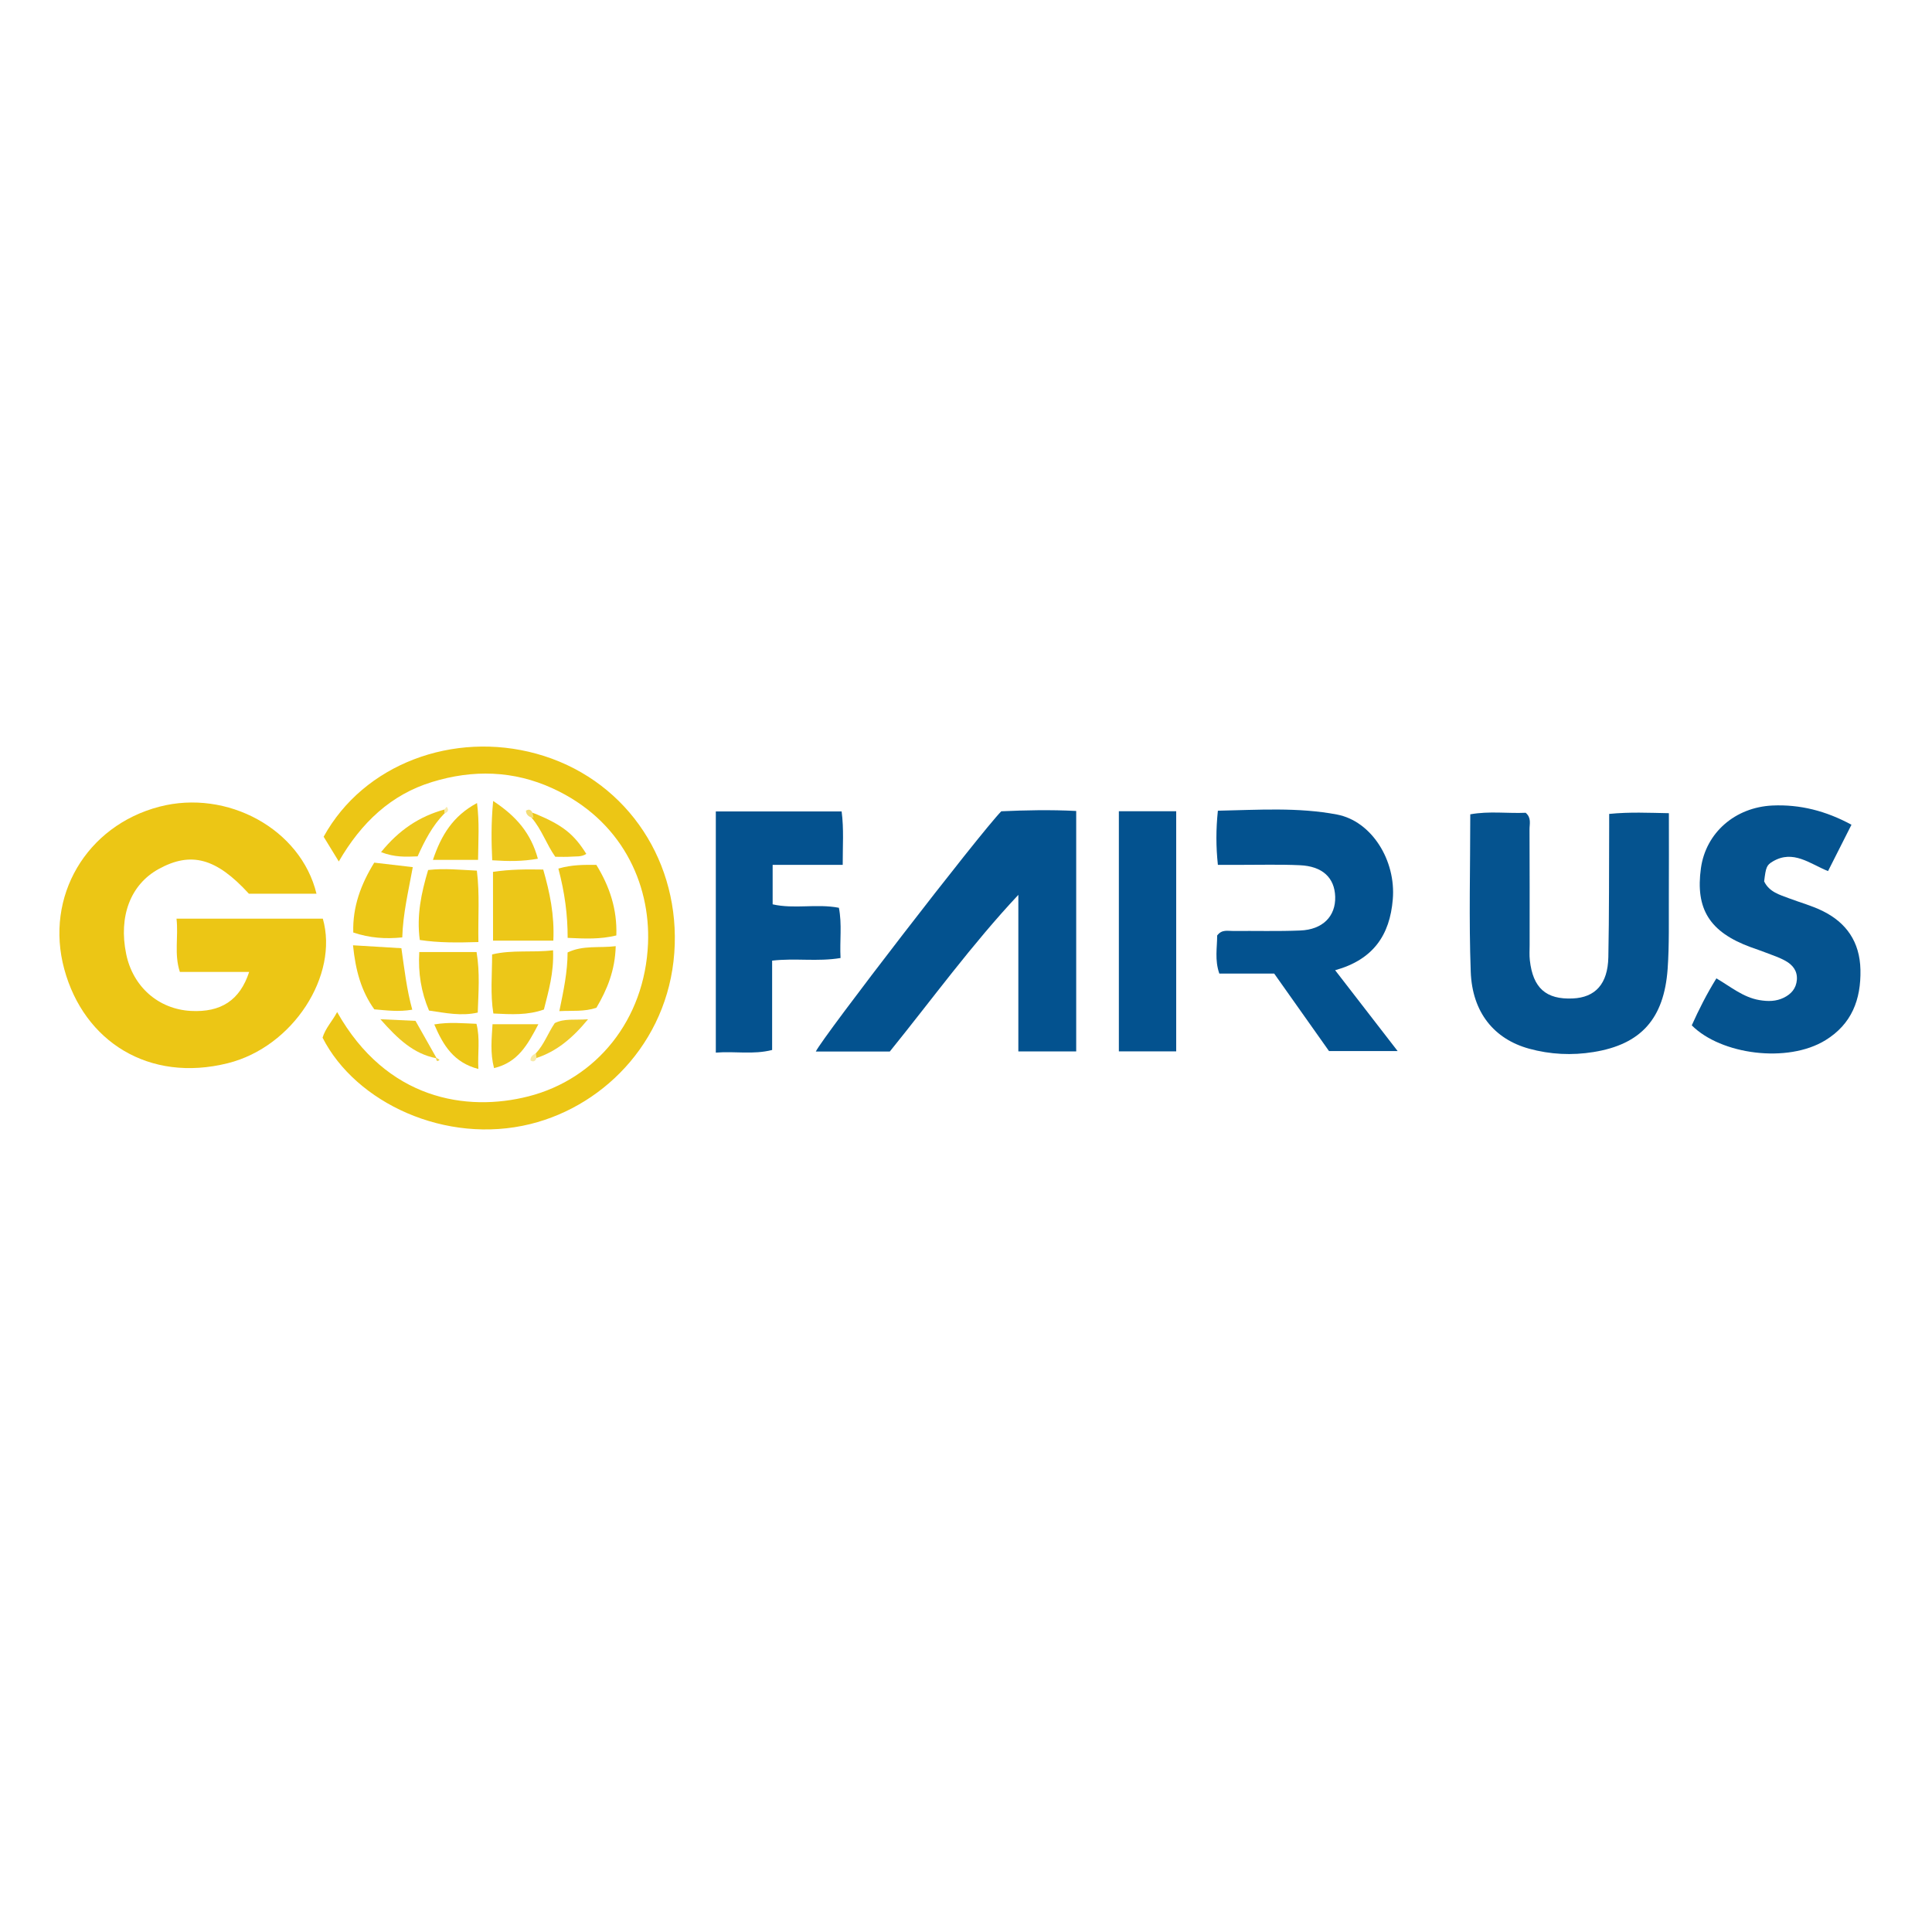 <?xml version="1.0" encoding="utf-8"?>
<!-- Generator: Adobe Illustrator 24.2.1, SVG Export Plug-In . SVG Version: 6.00 Build 0)  -->
<svg version="1.1" id="Layer_1" xmlns="http://www.w3.org/2000/svg" xmlns:xlink="http://www.w3.org/1999/xlink" x="0px" y="0px"
	 viewBox="0 0 375 375" style="enable-background:new 0 0 375 375;" xml:space="preserve">
<style type="text/css">
	.st0{fill:#ECC615;}
	.st1{fill:#03528F;}
	.st2{fill:#05538F;}
	.st3{fill:#04528F;}
	.st4{fill:#ECC718;}
	.st5{fill:#ECC716;}
	.st6{fill:#ECC717;}
	.st7{fill:#ECC719;}
	.st8{fill:#EDC81D;}
	.st9{fill:#EDC81E;}
	.st10{fill:#EDC81C;}
	.st11{fill:#EDC922;}
	.st12{fill:#EECB28;}
	.st13{fill:#F3DD75;}
	.st14{fill:#F7E9A7;}
	.st15{fill:#F8EAAA;}
	.st16{fill:#F1D450;}
</style>
<g id="surface1">
	<path class="st0" d="M61.43,173.47c-4.61,0-8.92,0-13.12,0c-6.33-6.93-11.23-8.25-17.52-4.79c-5.45,3-7.8,9.17-6.3,16.49
		c1.3,6.35,6.25,10.7,12.54,11.05c5.86,0.32,9.54-2.07,11.33-7.57c-4.5,0-8.93,0-13.45,0c-1.14-3.48-0.25-6.78-0.65-10.34
		c9.68,0,19.05,0,28.4,0c3.13,10.97-5.74,24.89-18.45,28.06c-15.28,3.81-27.9-4.18-31.73-18.24c-3.85-14.13,4.31-27.86,18.45-31.55
		C44.1,153.14,58.4,160.93,61.43,173.47z"/>
	<path class="st1" d="M208.89,157.41c0,15.65,0,31.07,0,46.67c-3.8,0-7.39,0-11.23,0c0-10.26,0-20.33,0-30.39
		c-9.01,9.61-16.66,20.16-24.95,30.41c-4.74,0-9.54,0-14.36,0c1.29-2.77,31.83-42.36,36-46.63
		C199.01,157.26,203.84,157.15,208.89,157.41z"/>
	<path class="st2" d="M312.34,157.98c4.06-0.4,7.66-0.21,11.59-0.14c0,5.59,0.02,10.83-0.01,16.07c-0.03,4.71,0.1,9.44-0.23,14.13
		c-0.69,9.7-5.18,14.68-14.39,16.16c-4.18,0.68-8.38,0.48-12.5-0.65c-6.77-1.86-11.05-7.03-11.33-14.95
		c-0.37-10.09-0.09-20.21-0.09-30.54c3.68-0.67,7.29-0.14,10.75-0.3c1.16,0.99,0.74,2.18,0.75,3.23c0.04,7.49,0.02,14.98,0.02,22.47
		c0,0.98-0.07,1.95,0.04,2.91c0.6,5.4,3.14,7.66,8.32,7.43c4.39-0.19,6.81-2.81,6.92-8c0.17-8.45,0.12-16.92,0.16-25.38
		C312.34,159.75,312.34,159.08,312.34,157.98z"/>
	<path class="st2" d="M359.37,160.08c-1.52,3.01-2.99,5.92-4.55,9c-3.53-1.42-6.75-4.21-10.71-1.88c-1.22,0.71-1.36,1.14-1.69,3.88
		c0.99,2.06,3,2.59,4.88,3.3c2.14,0.81,4.38,1.41,6.43,2.42c4.63,2.27,7.26,5.99,7.38,11.43c0.12,5.83-1.72,10.55-6.78,13.67
		c-7.37,4.54-20.31,2.79-25.96-2.88c1.36-3.03,2.88-6.05,4.78-9.12c2.79,1.63,5.2,3.69,8.36,4.22c1.67,0.28,3.22,0.27,4.73-0.47
		c1.42-0.7,2.39-1.77,2.53-3.47c0.13-1.76-0.84-2.91-2.2-3.67c-1.17-0.66-2.48-1.09-3.73-1.57c-1-0.39-2.04-0.74-3.04-1.1
		c-7.95-2.92-10.76-7.39-9.65-15.35c0.96-6.83,6.59-11.79,13.87-12.14C349.38,156.11,354.41,157.39,359.37,160.08z"/>
	<path class="st0" d="M65.76,167.21c-1.15-1.88-2.06-3.36-2.94-4.8c7.79-14.16,25.21-20.54,41.28-16.12
		c16.76,4.61,27.39,19.75,26.87,36.99c-0.54,17.92-13.15,31.21-28,34.89c-16.46,4.07-33.93-4.12-40.36-16.76
		c0.54-1.82,1.89-3.2,2.83-4.97c9.59,17.01,25.1,19.43,37.14,16.36c13.19-3.37,22.58-14.85,23.2-29.64
		c0.49-11.8-5.2-24.05-18.52-30.14c-7.59-3.48-15.48-3.67-23.38-1.24C75.87,154.22,70.11,159.7,65.76,167.21z"/>
	<path class="st1" d="M259.15,188.32c4.11,5.31,7.92,10.24,12.13,15.69c-4.8,0-8.91,0-13.32,0c-3.41-4.82-6.97-9.85-10.64-15.04
		c-3.56,0-7.05,0-10.65,0c-0.93-2.65-0.41-5.11-0.42-7.39c0.91-1.23,2.07-0.86,3.11-0.88c4.33-0.04,8.67,0.09,13-0.09
		c4.38-0.16,6.92-2.77,6.8-6.57c-0.12-3.68-2.47-5.91-6.86-6.1c-3.91-0.18-7.85-0.06-11.78-0.07c-1.32,0-2.66,0-4.13,0
		c-0.38-3.6-0.38-6.86,0-10.51c7.84-0.16,15.55-0.7,23.12,0.74c6.75,1.29,11.47,8.92,10.83,16.46
		C269.77,181.52,266.53,186.27,259.15,188.32z"/>
	<path class="st3" d="M149.87,186.46c0,5.89,0,11.53,0,17.34c-3.69,0.94-7.16,0.21-10.93,0.51c0-15.71,0-31.13,0-46.81
		c8.17,0,16.21,0,24.42,0c0.45,3.43,0.2,6.69,0.21,10.37c-4.63,0-9.03,0-13.6,0c0,2.73,0,5.04,0,7.66
		c4.19,0.96,8.55-0.16,12.86,0.67c0.63,3.23,0.14,6.38,0.32,9.75C158.67,186.7,154.36,185.93,149.87,186.46z"/>
	<path class="st1" d="M217.17,204.07c0-15.61,0-31.01,0-46.61c3.79,0,7.37,0,11.13,0c0,15.61,0,31.01,0,46.61
		C224.52,204.07,220.95,204.07,217.17,204.07z"/>
	<path class="st4" d="M95.69,169.23c3.41-0.51,6.45-0.5,9.75-0.45c1.27,4.44,2.2,8.8,1.96,13.8c-3.86,0-7.66,0-11.7,0
		C95.69,178.32,95.69,173.98,95.69,169.23z"/>
	<path class="st5" d="M92.86,182.85c-4.08,0.12-7.66,0.16-11.38-0.4c-0.64-4.77,0.29-9.12,1.62-13.58c3.19-0.37,6.23-0.03,9.46,0.12
		C93.14,173.62,92.76,178,92.86,182.85z"/>
	<path class="st4" d="M107.35,184.45c0.18,4.41-0.89,7.95-1.78,11.5c-3.17,1.12-6.23,0.95-9.81,0.77c-0.61-3.8-0.24-7.56-0.24-11.47
		C99.51,184.31,103.25,184.94,107.35,184.45z"/>
	<path class="st4" d="M81.38,184.79c3.93,0,7.4,0,11.12,0c0.68,4.02,0.36,7.8,0.23,11.75c-3.24,0.73-6.26,0.07-9.46-0.39
		C81.75,192.57,81.14,188.86,81.38,184.79z"/>
	<path class="st6" d="M72.64,167.44c2.7,0.31,4.95,0.58,7.48,0.87c-0.84,4.65-1.9,8.98-2.04,13.64c-3.3,0.33-6.3,0.12-9.51-0.95
		C68.42,176,70.05,171.65,72.64,167.44z"/>
	<path class="st6" d="M108.38,168.59c2.65-0.77,4.93-0.73,7.37-0.72c2.56,4.17,4.06,8.58,3.88,13.7c-3.14,0.77-6.07,0.63-9.45,0.47
		C110.19,177.56,109.61,173.23,108.38,168.59z"/>
	<path class="st4" d="M68.52,183.48c3.41,0.21,6.32,0.38,9.39,0.57c0.59,4.08,1.02,7.98,2.11,11.93c-2.67,0.45-4.91,0.14-7.37-0.07
		C70.14,192.41,69.01,188.4,68.52,183.48z"/>
	<path class="st7" d="M108.57,196.26c0.82-3.99,1.59-7.6,1.6-11.39c3.05-1.45,6.14-0.82,9.34-1.22c-0.12,4.7-1.66,8.42-3.75,11.96
		C113.38,196.4,111.12,196.13,108.57,196.26z"/>
	<path class="st8" d="M95.72,155.47c4.58,3,7.35,6.34,8.68,11.21c-3.04,0.53-5.7,0.51-8.86,0.3
		C95.38,163.46,95.3,159.98,95.72,155.47z"/>
	<path class="st6" d="M92.79,166.9c-3.02,0-5.67,0-8.76,0c1.62-4.82,3.91-8.54,8.56-11.03C93.08,159.73,92.83,163.11,92.79,166.9z"
		/>
	<path class="st9" d="M104.5,198.8c-2.09,3.99-3.96,7.41-8.61,8.52c-0.77-3-0.46-5.62-0.29-8.52
		C98.53,198.8,101.24,198.8,104.5,198.8z"/>
	<path class="st6" d="M84.29,198.84c2.98-0.5,5.48-0.21,8.19-0.12c0.75,2.87,0.21,5.68,0.37,8.77
		C88.08,206.24,86.05,202.95,84.29,198.84z"/>
	<path class="st8" d="M86.26,157.89c-2.32,2.36-3.83,5.28-5.2,8.33c-2.3,0.09-4.41,0.21-7.1-0.82c3.46-4.28,7.42-6.93,12.29-8.27
		c0.21,0.18,0.28,0.35,0.21,0.53C86.39,157.8,86.32,157.89,86.26,157.89z"/>
	<path class="st10" d="M104.11,158.03c5.09,2.14,7.31,3.88,9.69,7.71c-0.95,0.64-2.04,0.45-3.02,0.54c-0.93,0.07-1.86,0.02-3,0.02
		c-1.7-2.39-2.64-5.32-4.59-7.57l0.2-0.36C103.64,158.29,103.89,158.18,104.11,158.03z"/>
	<path class="st11" d="M84.62,205.39c-4.31-0.85-7.34-3.65-10.79-7.56c2.74,0.13,4.73,0.23,6.82,0.32c1.39,2.47,2.72,4.81,4.04,7.15
		L84.62,205.39z"/>
	<path class="st12" d="M104.02,204.44c1.59-1.71,2.36-3.95,3.66-5.86c1.89-0.94,3.83-0.55,6.46-0.74
		c-3.07,3.73-6.11,6.22-10.01,7.52c-0.25-0.18-0.34-0.38-0.3-0.59C103.89,204.55,103.94,204.44,104.02,204.44z"/>
	<path class="st13" d="M103.19,158.72c-0.6-0.26-1.09-0.61-1.1-1.37c0.59-0.36,0.98-0.19,1.25,0.39c0.23,0.28,0.3,0.6,0.23,0.96
		L103.19,158.72z"/>
	<path class="st14" d="M104.02,204.44c0.04,0.3,0.07,0.62,0.12,0.93c-0.23,0.55-0.55,0.86-1.17,0.46
		C102.94,205.07,103.45,204.73,104.02,204.44z"/>
	<path class="st15" d="M86.26,157.89c-0.01-0.26-0.01-0.53-0.01-0.78c0.15-0.17,0.29-0.33,0.46-0.52
		C87.23,157.31,86.88,157.66,86.26,157.89z"/>
	<path class="st0" d="M103.57,158.7c-0.07-0.32-0.15-0.63-0.23-0.95c0.26,0.1,0.52,0.19,0.78,0.29
		C103.93,158.25,103.75,158.48,103.57,158.7z"/>
	<path class="st16" d="M84.69,205.31c0.21,0.12,0.42,0.25,0.63,0.39c-0.49,0.5-0.62,0.16-0.7-0.31L84.69,205.31z"/>
</g>
</svg>
